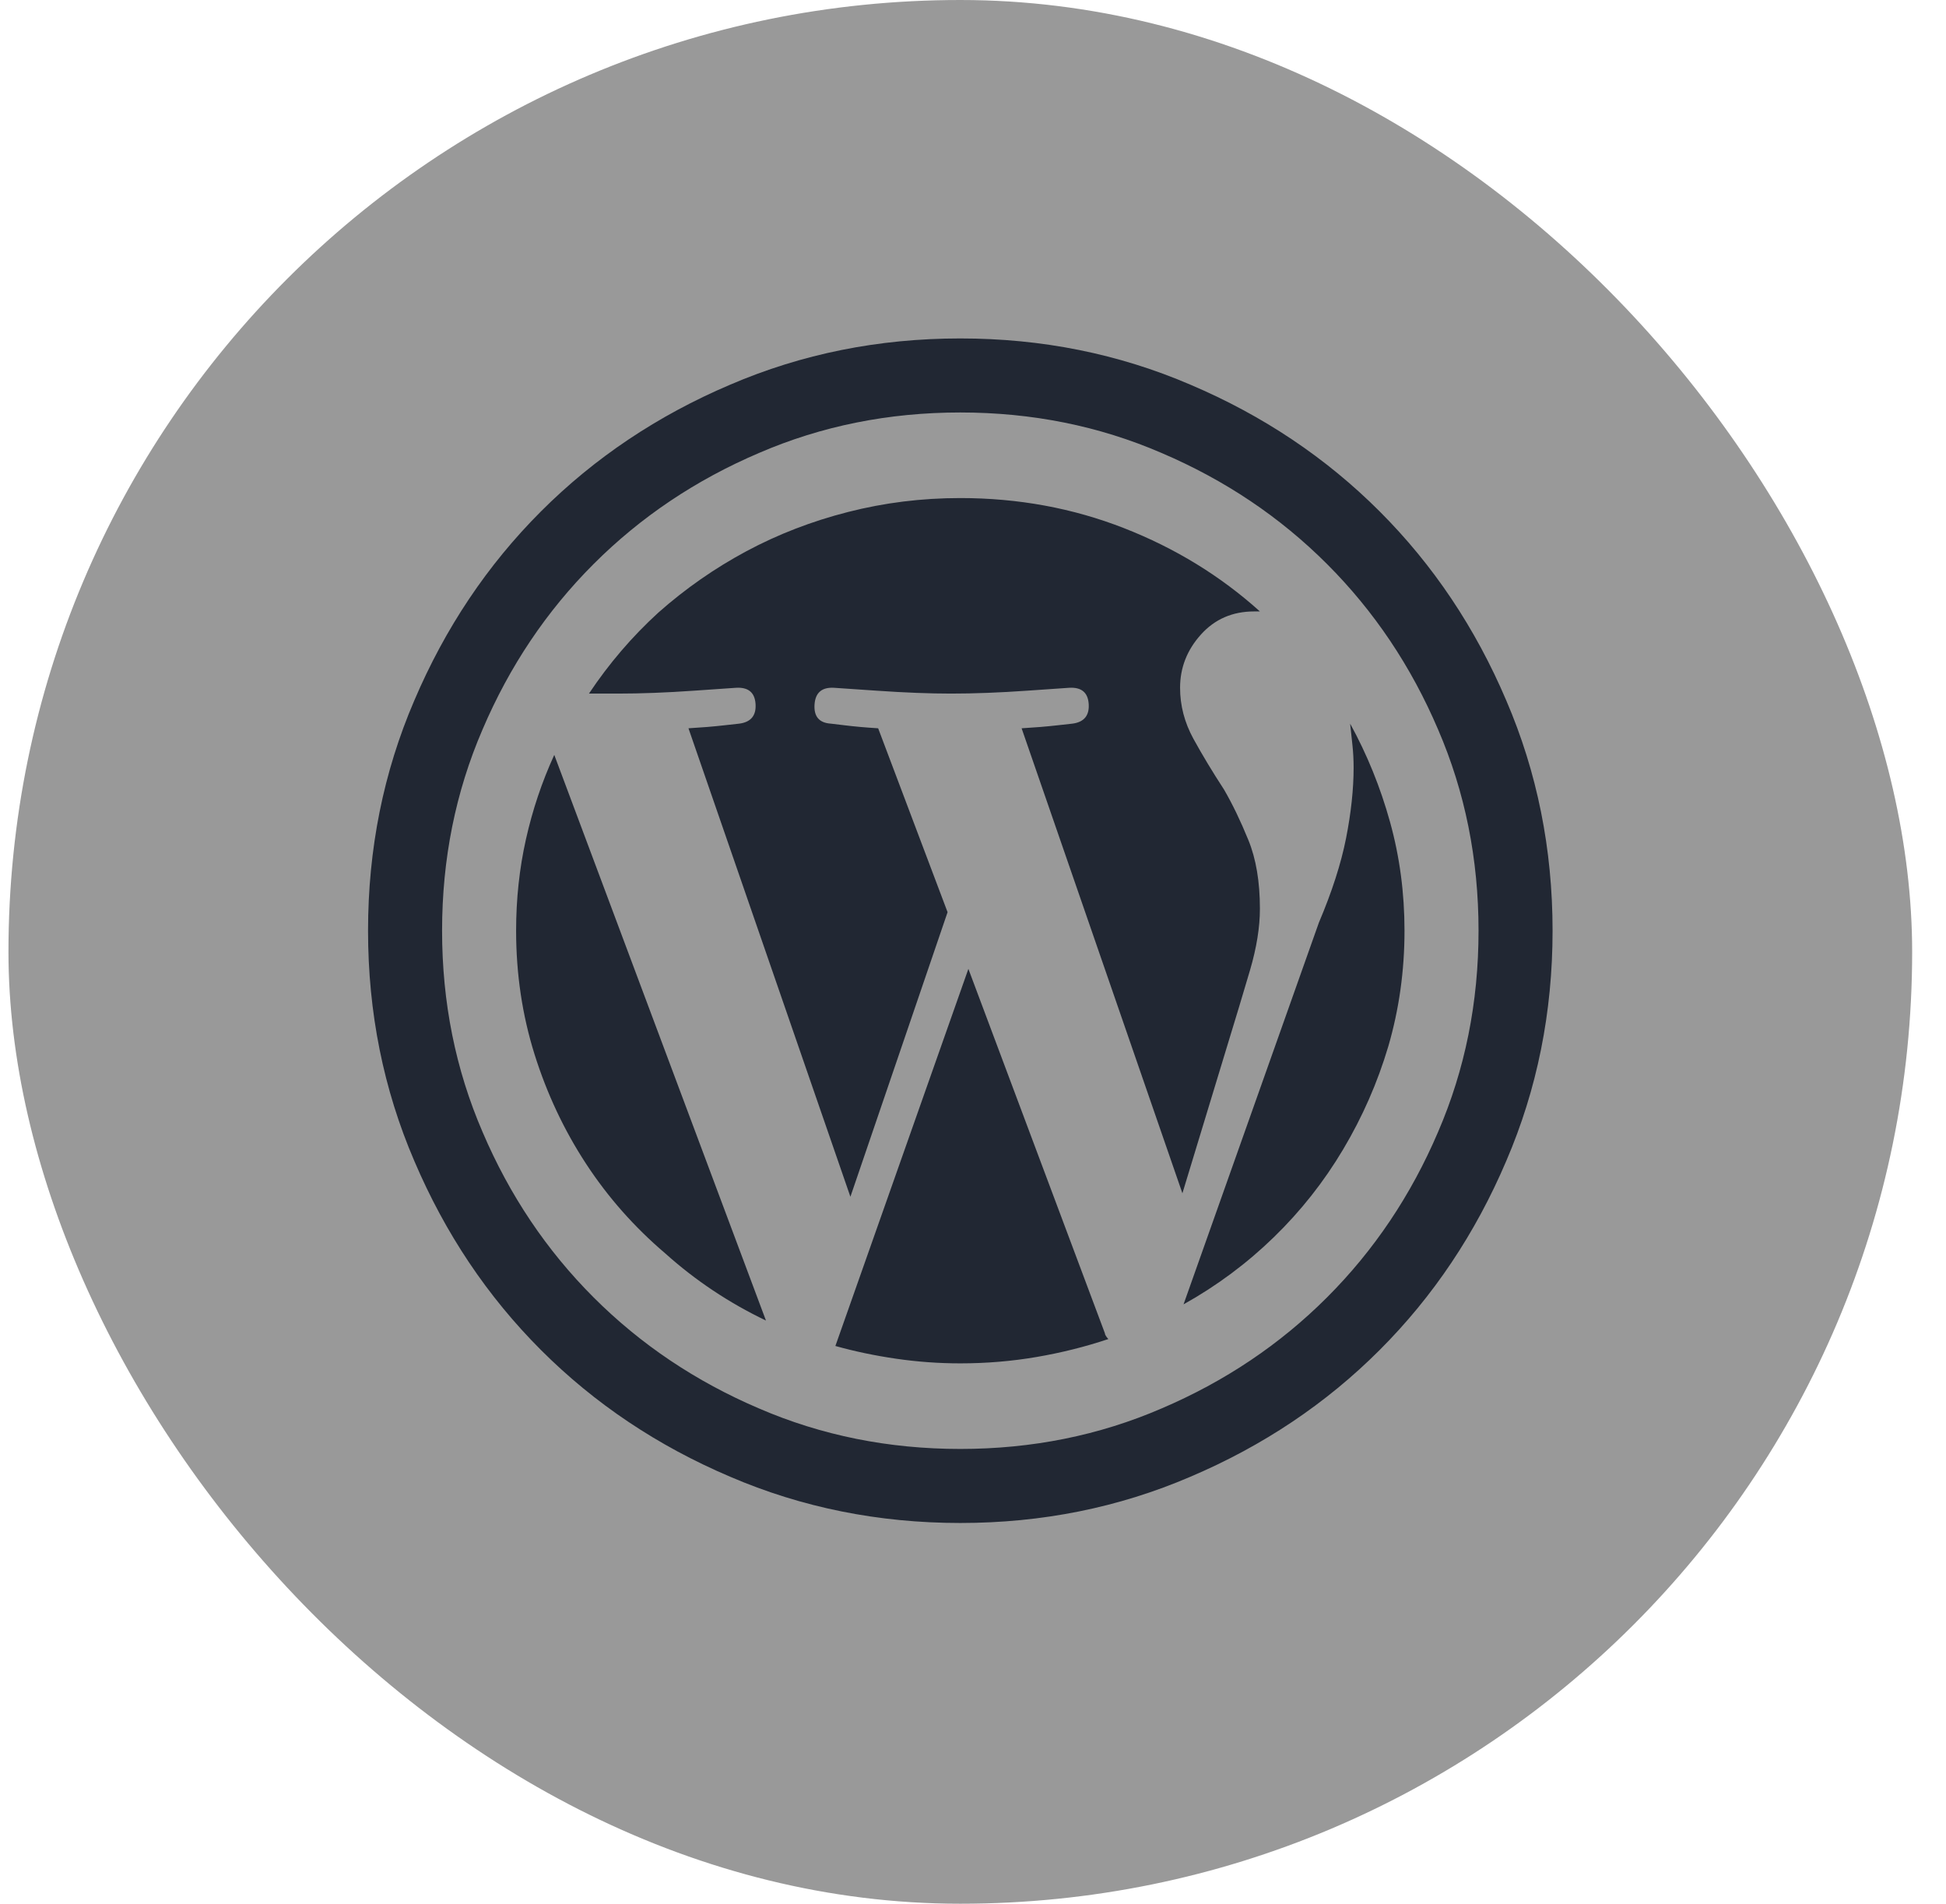 <svg width="46" height="45" viewBox="0 0 46 45" fill="none" xmlns="http://www.w3.org/2000/svg">
<rect x="0.2" width="45" height="45" rx="22.5" fill="#999999"/>
<g clip-path="url(#clip0_1289_1345)">
<path d="M12.2 22C12.2 23.021 12.345 23.996 12.637 24.926C12.929 25.855 13.335 26.717 13.854 27.51C14.373 28.303 14.998 29.009 15.727 29.629C16.438 30.267 17.231 30.796 18.106 31.215L13.102 17.844C12.81 18.482 12.587 19.147 12.432 19.84C12.277 20.533 12.2 21.253 12.2 22ZM29.782 21.48C29.782 20.842 29.691 20.3 29.508 19.854C29.326 19.407 29.135 19.01 28.934 18.664C28.661 18.245 28.419 17.844 28.209 17.461C28 17.078 27.895 16.677 27.895 16.258C27.895 15.784 28.059 15.365 28.387 15C28.715 14.635 29.135 14.453 29.645 14.453C29.681 14.453 29.709 14.453 29.727 14.453C29.745 14.453 29.764 14.453 29.782 14.453C28.852 13.615 27.781 12.958 26.569 12.484C25.357 12.01 24.067 11.773 22.7 11.773C21.788 11.773 20.904 11.883 20.047 12.102C19.191 12.32 18.389 12.63 17.641 13.031C16.894 13.432 16.201 13.915 15.563 14.48C14.943 15.046 14.396 15.684 13.922 16.395C14.05 16.395 14.168 16.395 14.278 16.395C14.387 16.395 14.497 16.395 14.606 16.395C15.153 16.395 15.754 16.372 16.411 16.326C17.067 16.281 17.395 16.258 17.395 16.258C17.687 16.24 17.842 16.367 17.86 16.641C17.878 16.914 17.75 17.069 17.477 17.105C17.477 17.105 17.354 17.119 17.108 17.146C16.862 17.174 16.584 17.197 16.274 17.215L20.102 28.289L22.399 21.562L20.758 17.215C20.467 17.197 20.207 17.174 19.979 17.146C19.751 17.119 19.637 17.105 19.637 17.105C19.364 17.087 19.236 16.937 19.254 16.654C19.273 16.372 19.428 16.24 19.719 16.258C19.719 16.258 20.052 16.281 20.717 16.326C21.383 16.372 21.971 16.395 22.481 16.395C23.028 16.395 23.629 16.372 24.286 16.326C24.942 16.281 25.27 16.258 25.27 16.258C25.562 16.24 25.717 16.367 25.735 16.641C25.753 16.914 25.625 17.069 25.352 17.105C25.352 17.105 25.229 17.119 24.983 17.146C24.737 17.174 24.459 17.197 24.149 17.215L27.95 28.207L28.989 24.789C29.207 24.078 29.394 23.458 29.549 22.93C29.704 22.401 29.782 21.918 29.782 21.48ZM22.891 22.902L19.747 31.816C20.202 31.944 20.681 32.044 21.182 32.117C21.683 32.19 22.189 32.227 22.7 32.227C23.32 32.227 23.921 32.176 24.504 32.076C25.088 31.976 25.653 31.835 26.2 31.652C26.181 31.634 26.163 31.611 26.145 31.584C26.127 31.557 26.118 31.534 26.118 31.516L22.891 22.902ZM31.915 17.105C31.933 17.27 31.951 17.438 31.969 17.611C31.988 17.785 31.997 17.962 31.997 18.145C31.997 18.655 31.937 19.211 31.819 19.812C31.7 20.414 31.486 21.079 31.176 21.809L27.977 30.832C28.761 30.395 29.472 29.866 30.11 29.246C30.748 28.626 31.295 27.934 31.75 27.168C32.206 26.402 32.562 25.591 32.817 24.734C33.072 23.859 33.2 22.948 33.2 22C33.2 21.107 33.086 20.25 32.858 19.43C32.63 18.609 32.316 17.835 31.915 17.105ZM22.7 8C20.767 8 18.954 8.365 17.258 9.094C15.545 9.823 14.055 10.821 12.788 12.088C11.521 13.355 10.523 14.845 9.793 16.559C9.064 18.254 8.7 20.068 8.7 22C8.7 23.932 9.064 25.746 9.793 27.441C10.523 29.155 11.521 30.645 12.788 31.912C14.055 33.179 15.545 34.177 17.258 34.906C18.954 35.635 20.767 36 22.7 36C24.632 36 26.446 35.635 28.141 34.906C29.855 34.177 31.345 33.179 32.612 31.912C33.879 30.645 34.877 29.155 35.606 27.441C36.335 25.746 36.7 23.932 36.7 22C36.7 20.068 36.335 18.254 35.606 16.559C34.877 14.845 33.879 13.355 32.612 12.088C31.345 10.821 29.855 9.823 28.141 9.094C26.446 8.365 24.632 8 22.7 8ZM22.7 34.25C21.004 34.25 19.419 33.931 17.942 33.293C16.447 32.655 15.144 31.78 14.032 30.668C12.92 29.556 12.045 28.253 11.407 26.758C10.769 25.281 10.45 23.695 10.45 22C10.45 20.305 10.769 18.719 11.407 17.242C12.045 15.747 12.92 14.444 14.032 13.332C15.144 12.22 16.447 11.345 17.942 10.707C19.419 10.069 21.004 9.75 22.7 9.75C24.395 9.75 25.981 10.069 27.457 10.707C28.952 11.345 30.256 12.22 31.368 13.332C32.48 14.444 33.355 15.747 33.993 17.242C34.631 18.719 34.95 20.305 34.95 22C34.95 23.695 34.631 25.281 33.993 26.758C33.355 28.253 32.48 29.556 31.368 30.668C30.256 31.78 28.952 32.655 27.457 33.293C25.981 33.931 24.395 34.25 22.7 34.25Z" fill="#212733"/>
</g>
<defs>
<clipPath id="clip0_1289_1345">
<rect width="28" height="28" fill="white" transform="matrix(1 0 0 -1 8.7 36)"/>
</clipPath>
</defs>
</svg>
